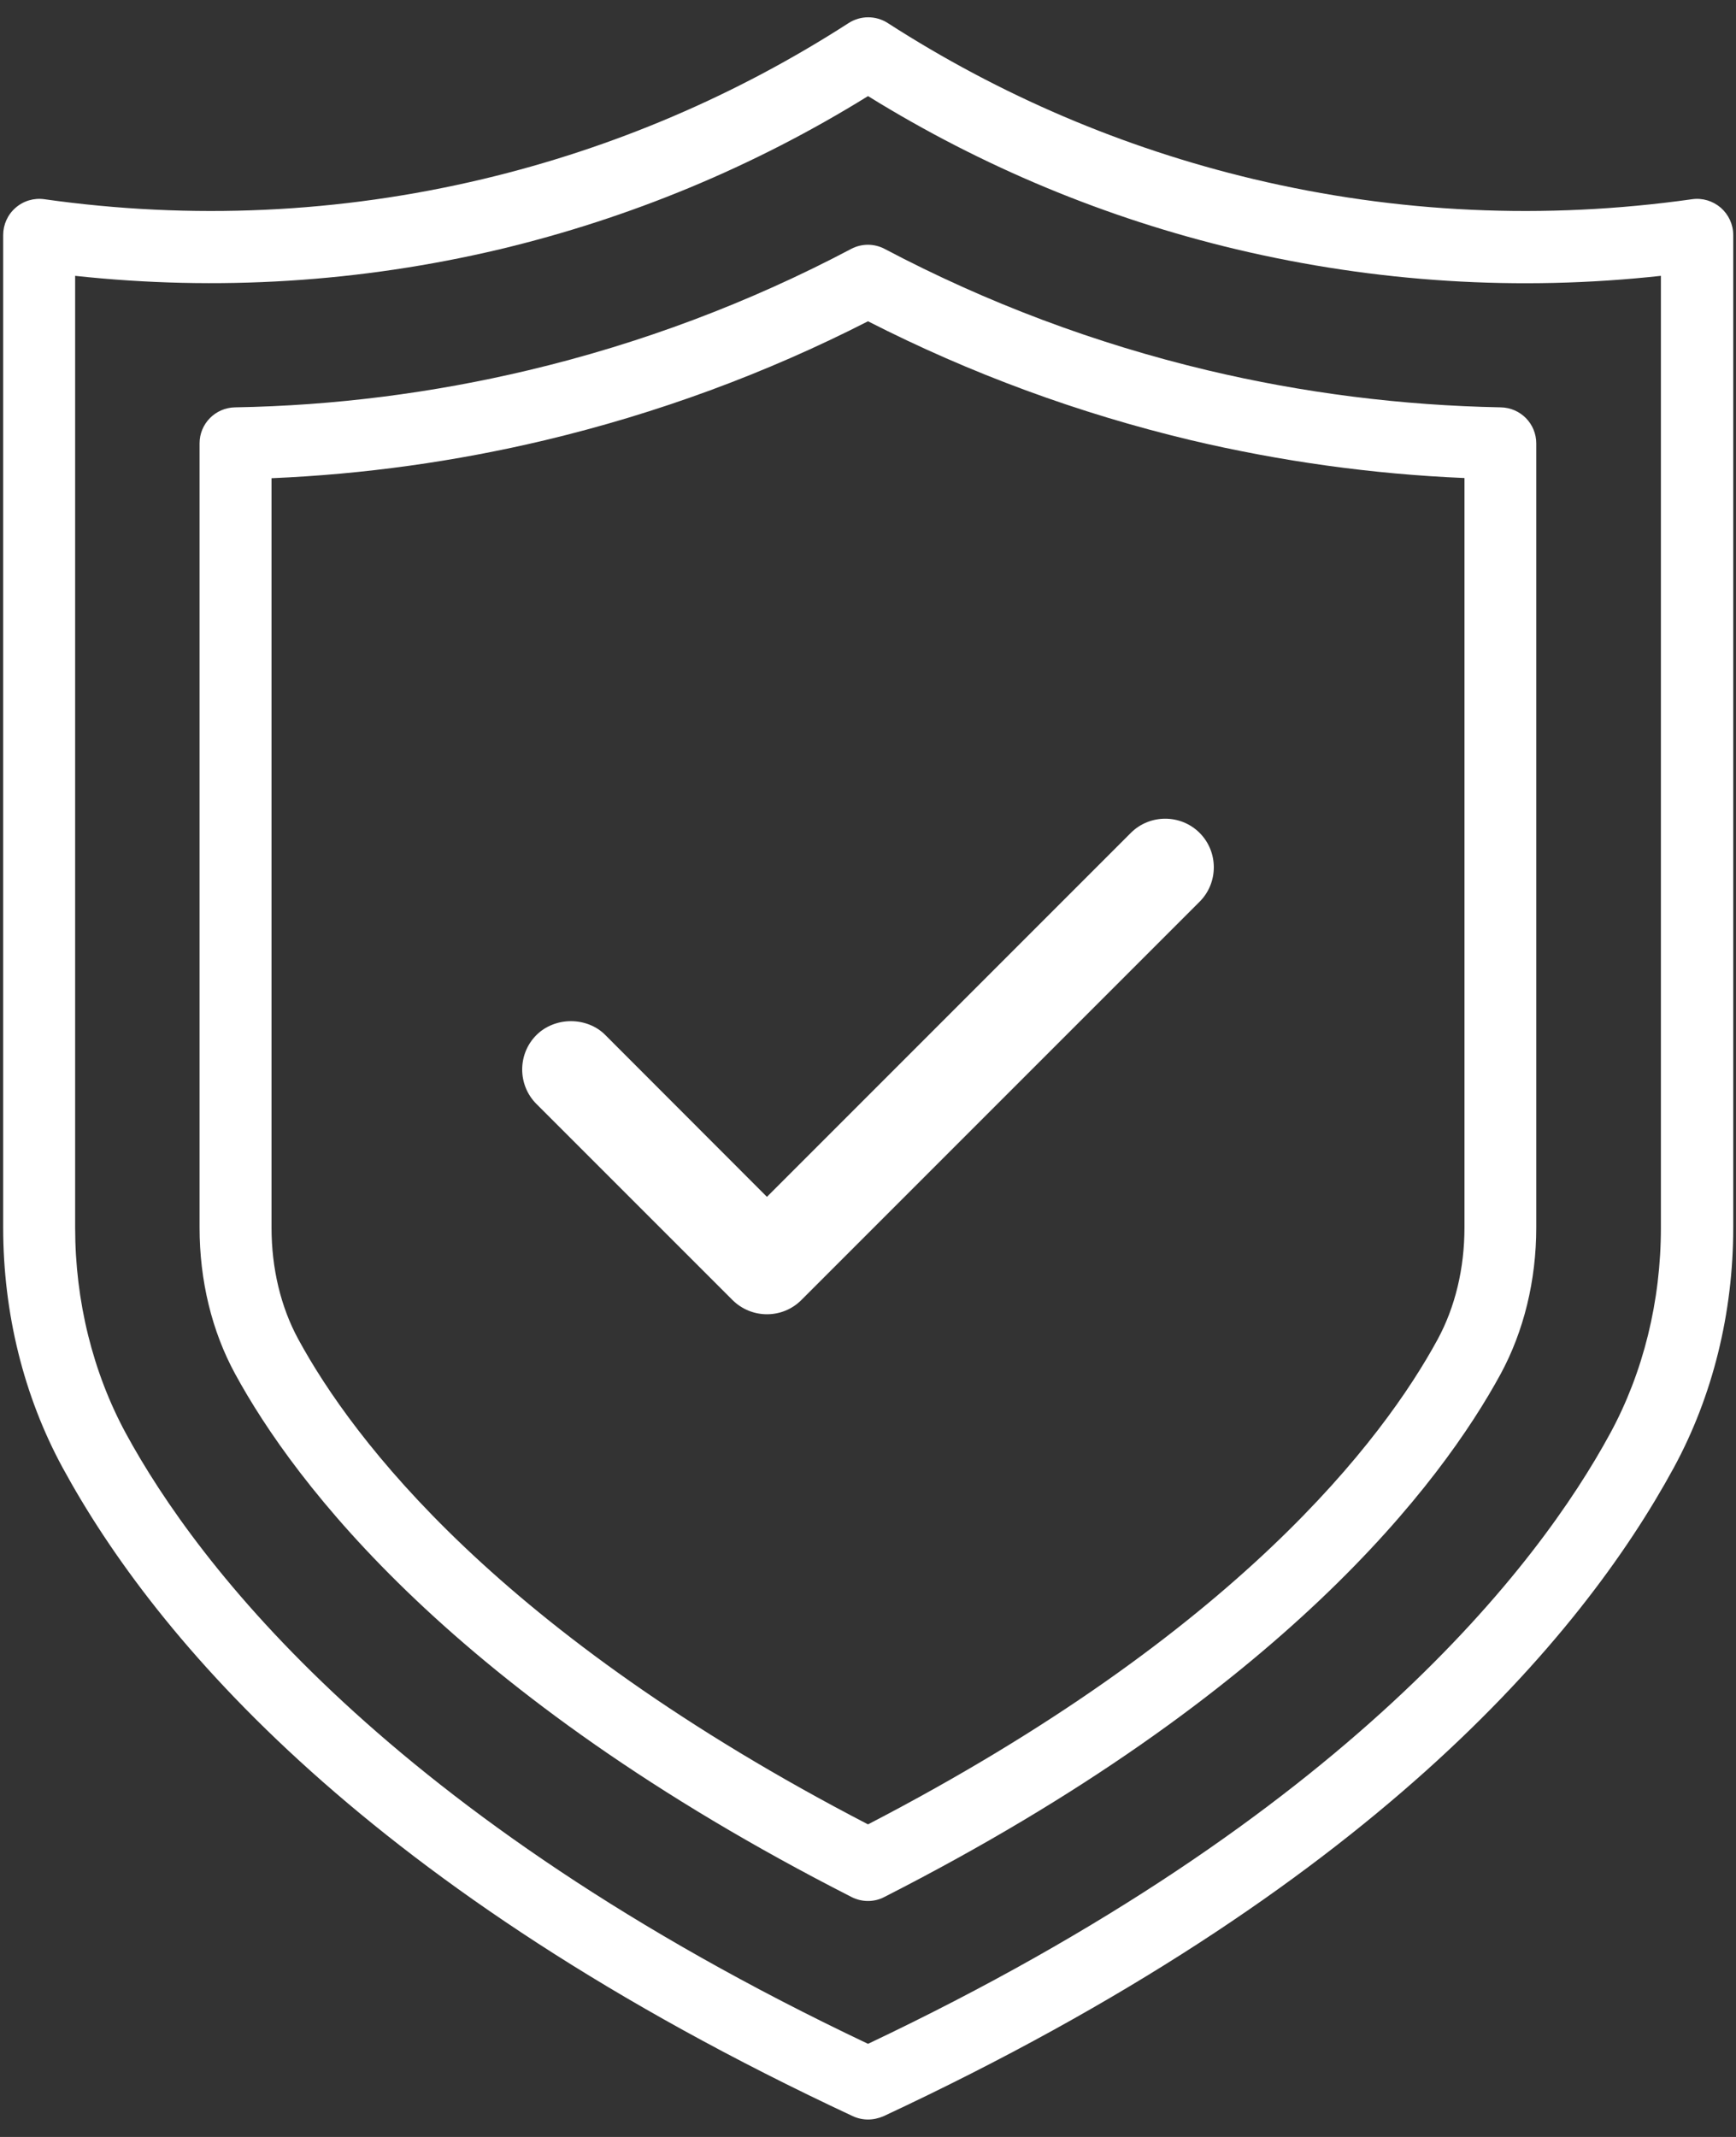 <svg width="78" height="96" viewBox="0 0 78 96" fill="none" xmlns="http://www.w3.org/2000/svg">
<rect x="0" y="0" width="78" height="96" fill="#333333" stroke="none"/>
<path d="M39.001 95.217C38.768 95.217 38.534 95.167 38.318 95.067C16.543 84.9 6.993 73.617 2.818 65.942C1.068 62.725 0.143 58.992 0.143 55.15V10.558C0.143 10.092 0.343 9.642 0.701 9.333C1.051 9.025 1.526 8.883 1.993 8.95C8.601 9.883 15.234 9.583 21.709 8.042C27.551 6.65 33.076 4.292 38.134 1.033C38.668 0.692 39.351 0.692 39.884 1.033C44.943 4.292 50.468 6.65 56.309 8.042C62.784 9.583 69.409 9.883 76.026 8.95C76.493 8.883 76.959 9.025 77.318 9.333C77.668 9.642 77.876 10.083 77.876 10.558V55.15C77.876 58.992 76.951 62.725 75.201 65.942C71.026 73.617 61.484 84.892 39.701 95.067C39.468 95.167 39.234 95.217 39.001 95.217ZM3.376 12.392V55.15C3.376 58.45 4.168 61.65 5.659 64.4C8.851 70.267 17.418 81.583 39.001 91.817C60.584 81.583 69.151 70.275 72.343 64.4C73.834 61.658 74.626 58.458 74.626 55.15V12.392C68.226 13.092 61.818 12.683 55.551 11.2C49.693 9.808 44.126 7.492 39.001 4.317C33.876 7.492 28.309 9.8 22.451 11.2C16.184 12.683 9.776 13.083 3.376 12.392Z" fill="white"/>
<path d="M39 85.4C38.75 85.4 38.5 85.342 38.267 85.225C20.317 76.083 13.209 66.575 10.567 61.725C9.517 59.8 8.967 57.525 8.967 55.15V19.917C8.967 19.033 9.675 18.317 10.559 18.3C15 18.225 19.433 17.658 23.742 16.633C28.792 15.433 33.667 13.6 38.242 11.183C38.717 10.933 39.275 10.933 39.75 11.183C44.325 13.6 49.209 15.433 54.25 16.633C58.559 17.658 62.992 18.217 67.433 18.3C68.317 18.317 69.025 19.033 69.025 19.917V55.15C69.025 57.525 68.467 59.8 67.425 61.725C64.784 66.575 57.675 76.083 39.725 85.225C39.5 85.342 39.25 85.4 39 85.4ZM12.2 21.483V55.15C12.2 56.983 12.617 58.725 13.409 60.175C15.834 64.633 22.367 73.333 39 81.958C55.625 73.333 62.167 64.633 64.592 60.175C65.383 58.717 65.8 56.983 65.8 55.142V21.475C61.658 21.3 57.533 20.725 53.508 19.775C48.475 18.575 43.6 16.783 39 14.433C34.4 16.783 29.525 18.575 24.492 19.775C20.467 20.733 16.342 21.308 12.2 21.483Z" fill="white"/>
<path d="M53.9 37.417C53.05 36.567 51.659 36.567 50.809 37.417L34.459 53.767L27.2 46.5C26.809 46.1 26.242 45.875 25.65 45.875C25.067 45.875 24.5 46.1 24.1 46.5C23.25 47.35 23.25 48.742 24.1 49.592L32.909 58.4C33.317 58.808 33.875 59.042 34.459 59.042C35.042 59.042 35.592 58.817 36.009 58.4L53.9 40.508C54.75 39.658 54.75 38.267 53.9 37.417Z" fill="white"/>
</svg>
